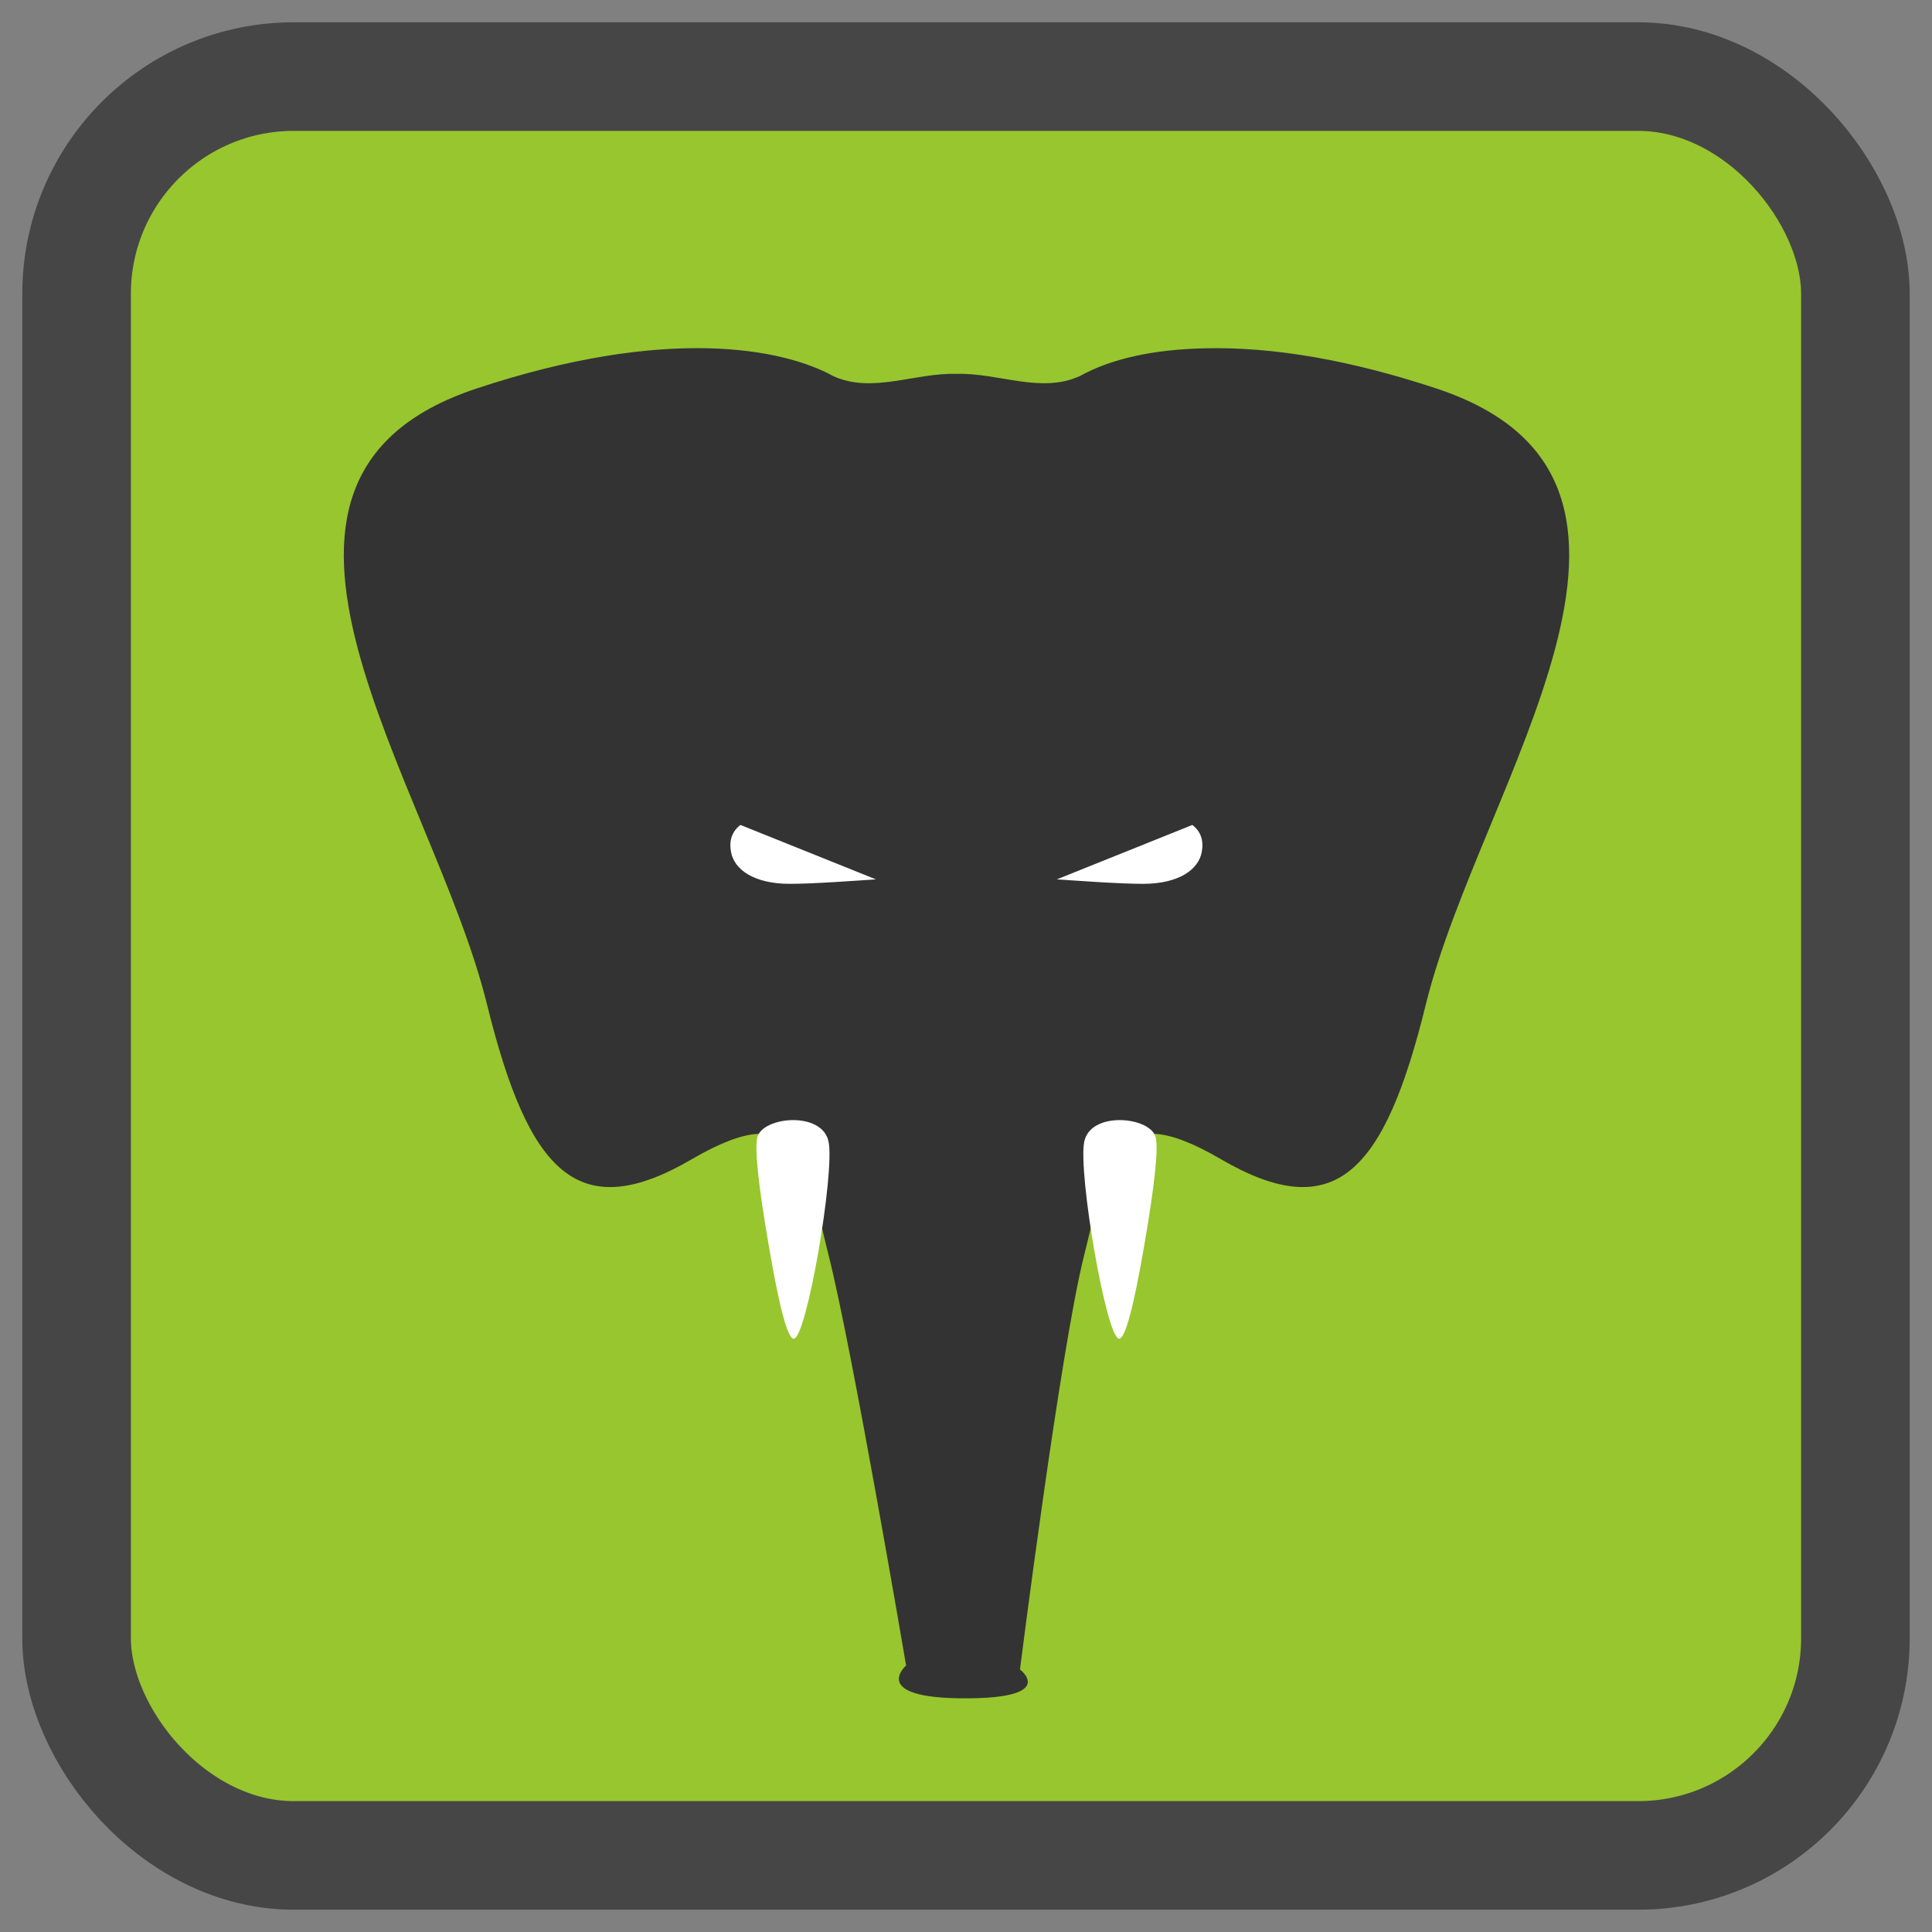 <?xml version="1.0" encoding="UTF-8" standalone="no"?>
<!-- Generator: flash2svg, http://dissentgraphics.com/tools/flash2svg -->

<svg
   xmlns:dc="http://purl.org/dc/elements/1.1/"
   xmlns:cc="http://creativecommons.org/ns#"
   xmlns:rdf="http://www.w3.org/1999/02/22-rdf-syntax-ns#"
   xmlns:svg="http://www.w3.org/2000/svg"
   xmlns="http://www.w3.org/2000/svg"
   xmlns:sodipodi="http://sodipodi.sourceforge.net/DTD/sodipodi-0.dtd"
   xmlns:inkscape="http://www.inkscape.org/namespaces/inkscape"
   id="Evernote"
   image-rendering="optimizeSpeed"
   version="1.1"
   style="background-color:#FFFFFF"
   x="0px"
   y="0px"
   width="1024px"
   height="1024px"
   viewBox="0 0 1024 1024"
   enable-background="new 0 0 1024 1024"
   inkscape:version="0.91 r"
   sodipodi:docname="nixnote.svg">
  <rect x="0" y="0" width="1024" height="1024" fill="#808080" stroke="none"/>
  <sodipodi:namedview
     pagecolor="#ffffff"
     bordercolor="#666666"
     borderopacity="1"
     objecttolerance="10"
     gridtolerance="10"
     guidetolerance="10"
     inkscape:pageopacity="0"
     inkscape:pageshadow="2"
     inkscape:window-width="1366"
     inkscape:window-height="713"
     id="namedview26"
     showgrid="false"
     inkscape:zoom="0.23046875"
     inkscape:cx="512"
     inkscape:cy="512"
     inkscape:window-x="0"
     inkscape:window-y="0"
     inkscape:window-maximized="1"
     inkscape:current-layer="Evernote" />
  <defs
     transform="matrix(1 0 0 1 0 0) "
     id="defs3" />
  <rect
     style="opacity:1;fill:#98c62e;fill-opacity:1;stroke:#474646;stroke-width:57.555;stroke-miterlimit:4;stroke-dasharray:none;stroke-opacity:1"
     id="rect4136"
     width="942.805"
     height="942.805"
     x="40.597"
     y="40.597"
     rx="115.11"
     ry="115.11" />
  <g
     id="ico">
    <g
       id="group">
      <g
         id="drawingObject">
        <path
           id="path3"
           fill="#333333"
           fill-opacity="1"
           d="M755.8,532.05 C784.45,416 907.9,254.5 761.45,205.95 Q693.4,183.4 638.95,184.6 597.3,185.5 572.4,199.3 C551.65,208.8 529.45,197.55 506.9,198.15 484.5,197.55 462.25,208.8 441.55,199.3 415.15,184.7 353.35,172.45 252.5,205.95 106.05,254.5 229.4,416 258.05,532.05 280.15,621.75 306.35,649.7 366.85,614.3 424.95,580.55 426.6,615.4 439.25,665.6 451.9,715.85 480.25,882.75 480.25,882.75 L478,885.55 L480.25,882.75 C480.25,882.75 460.3,900.15 511.55,900.15 560.95,900.15 540.6,884.85 540.6,884.85 L542.95,887.2 L540.6,884.85 C540.6,884.85 561.95,715.85 574.55,665.6 587.2,615.4 589,580.55 646.95,614.3 707.6,649.7 733.8,621.75 755.8,532.05z" />
      </g>
      <g
         id="drawingObject1">
        <path
           id="path4"
           fill="#FFFFFF"
           fill-opacity="1"
           d="M439.164,605.135 C435.806,588.74 404.399,591.802 401.436,602.666 Q399.066,611.357 407.461,660.147 415.856,709.529 420.695,709.529 C427.51,709.529 442.522,621.629 439.164,605.135z" />
      </g>
      <g
         id="drawingObject2">
        <path
           id="path5"
           fill="#FFFFFF"
           fill-opacity="1"
           d="M612.495,602.666 C609.532,591.802 578.026,588.74 574.668,605.135 571.31,621.629 586.421,709.529 593.137,709.529 Q597.976,709.529 606.47,660.147 614.865,611.357 612.495,602.666z" />
      </g>
      <g
         id="drawingObject3">
        <path
           id="path6"
           fill="#FFFFFF"
           fill-opacity="1"
           d="M418.627,468.453 C431.367,468.453 453.589,466.774 464.256,466.082 L392.454,437.243 Q385.837,442.28 387.417,451.366 C388.998,460.848 399.565,468.453 418.627,468.453z" />
      </g>
      <g
         id="drawingObject4">
        <path
           id="path7"
           fill="#FFFFFF"
           fill-opacity="1"
           d="M636.994,451.366 Q638.574,442.28 631.957,437.243 L560.156,466.082 C570.822,466.774 593.044,468.453 605.785,468.453 624.846,468.453 635.414,460.848 636.994,451.366z" />
      </g>
    </g>
  </g>
</svg>
